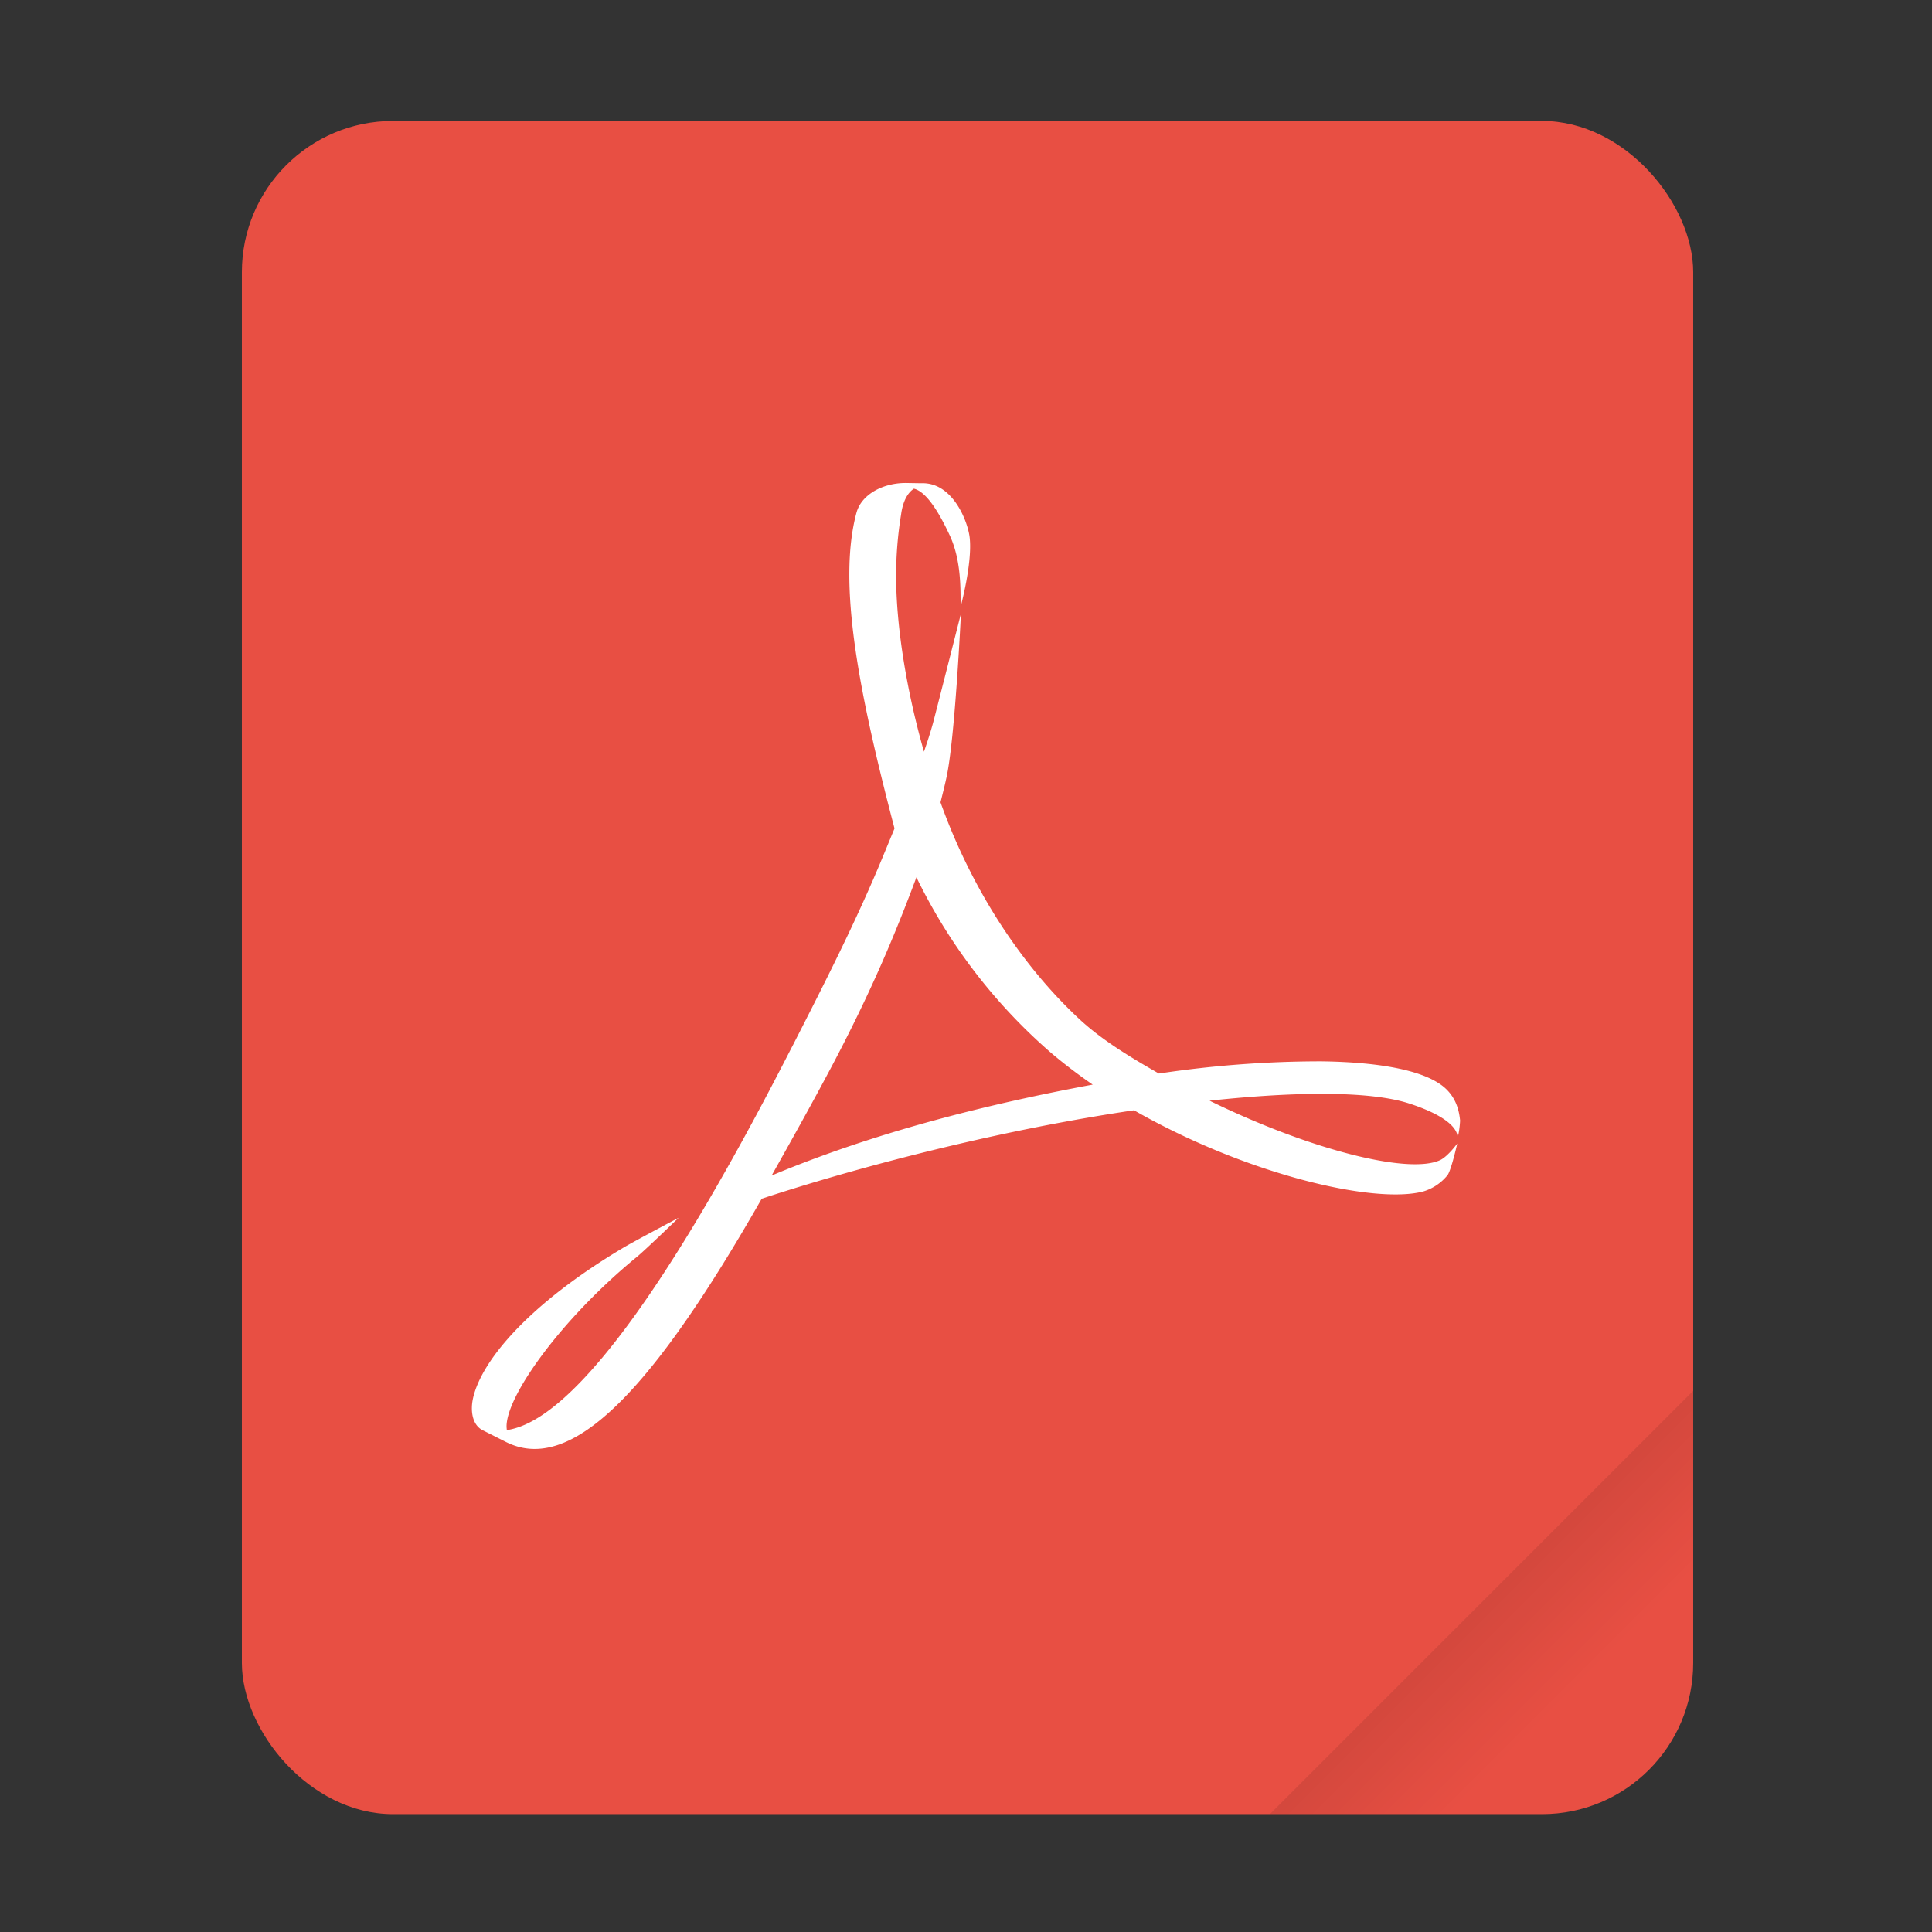 <svg width="64" height="64" viewBox="0 0 16.933 16.933" xmlns="http://www.w3.org/2000/svg"><rect x="0" y="0" width="16.933" height="16.933" fill="#333333" stroke="none"/><defs><linearGradient id="a" x1="49.571" x2="51.714" y1="52.714" y2="54.857" gradientTransform="translate(-68.667 -72.001) scale(2.333)" gradientUnits="userSpaceOnUse"><stop offset="0"/><stop stop-opacity="0" offset="1"/></linearGradient></defs><g transform="scale(.265)"><rect x="8" y="4" width="48" height="56" ry="5" fill="#e84f43" style="paint-order:stroke fill markers"/><path d="M56 46 42 60h9c2.77 0 5-2.23 5-5z" fill="url(#a)" fill-rule="evenodd" opacity=".15" style="paint-order:stroke fill markers"/></g><path d="M6.942 9.175c.264-.517.563-1.1.803-1.684l.095-.23c-.313-1.193-.501-2.15-.333-2.769.045-.16.232-.259.431-.259l.122.002h.022c.274-.004.403.344.417.479.024.225-.08.606-.08.606 0-.154.006-.402-.09-.617-.114-.248-.222-.397-.319-.42-.049.032-.096.1-.113.23a3.317 3.317 0 0 0-.043.532c0 .419.082.973.244 1.543.031-.088.058-.173.08-.253.033-.125.244-.956.244-.956S8.37 6.485 8.294 6.82c-.015.07-.033.14-.051.212.267.748.698 1.415 1.213 1.896.203.19.459.342.701.481a9.573 9.573 0 0 1 1.424-.107c.54.007.935.087 1.096.245.078.077.11.17.12.274a.83.83 0 0 1-.023.159c.006-.029.006-.17-.428-.31-.34-.108-.98-.105-1.745-.023.886.433 1.75.649 2.023.52.067-.033.148-.144.148-.144s-.049.219-.083.274a.431.431 0 0 1-.213.145c-.432.116-1.557-.151-2.537-.711-1.095.161-2.298.459-3.263.775-.947 1.66-1.66 2.423-2.24 2.133l-.212-.107c-.087-.05-.1-.17-.08-.268.068-.33.482-.829 1.315-1.326.09-.054.489-.265.489-.265s-.296.286-.365.342c-.665.545-1.155 1.23-1.143 1.496l.002.023c.565-.08 1.412-1.23 2.5-3.36m.345.177c-.182.343-.36.66-.524.952.908-.38 1.884-.624 2.814-.797a4.64 4.64 0 0 1-.36-.274 4.826 4.826 0 0 1-1.185-1.543c-.18.483-.393.997-.745 1.662" fill="#fff"/></svg>